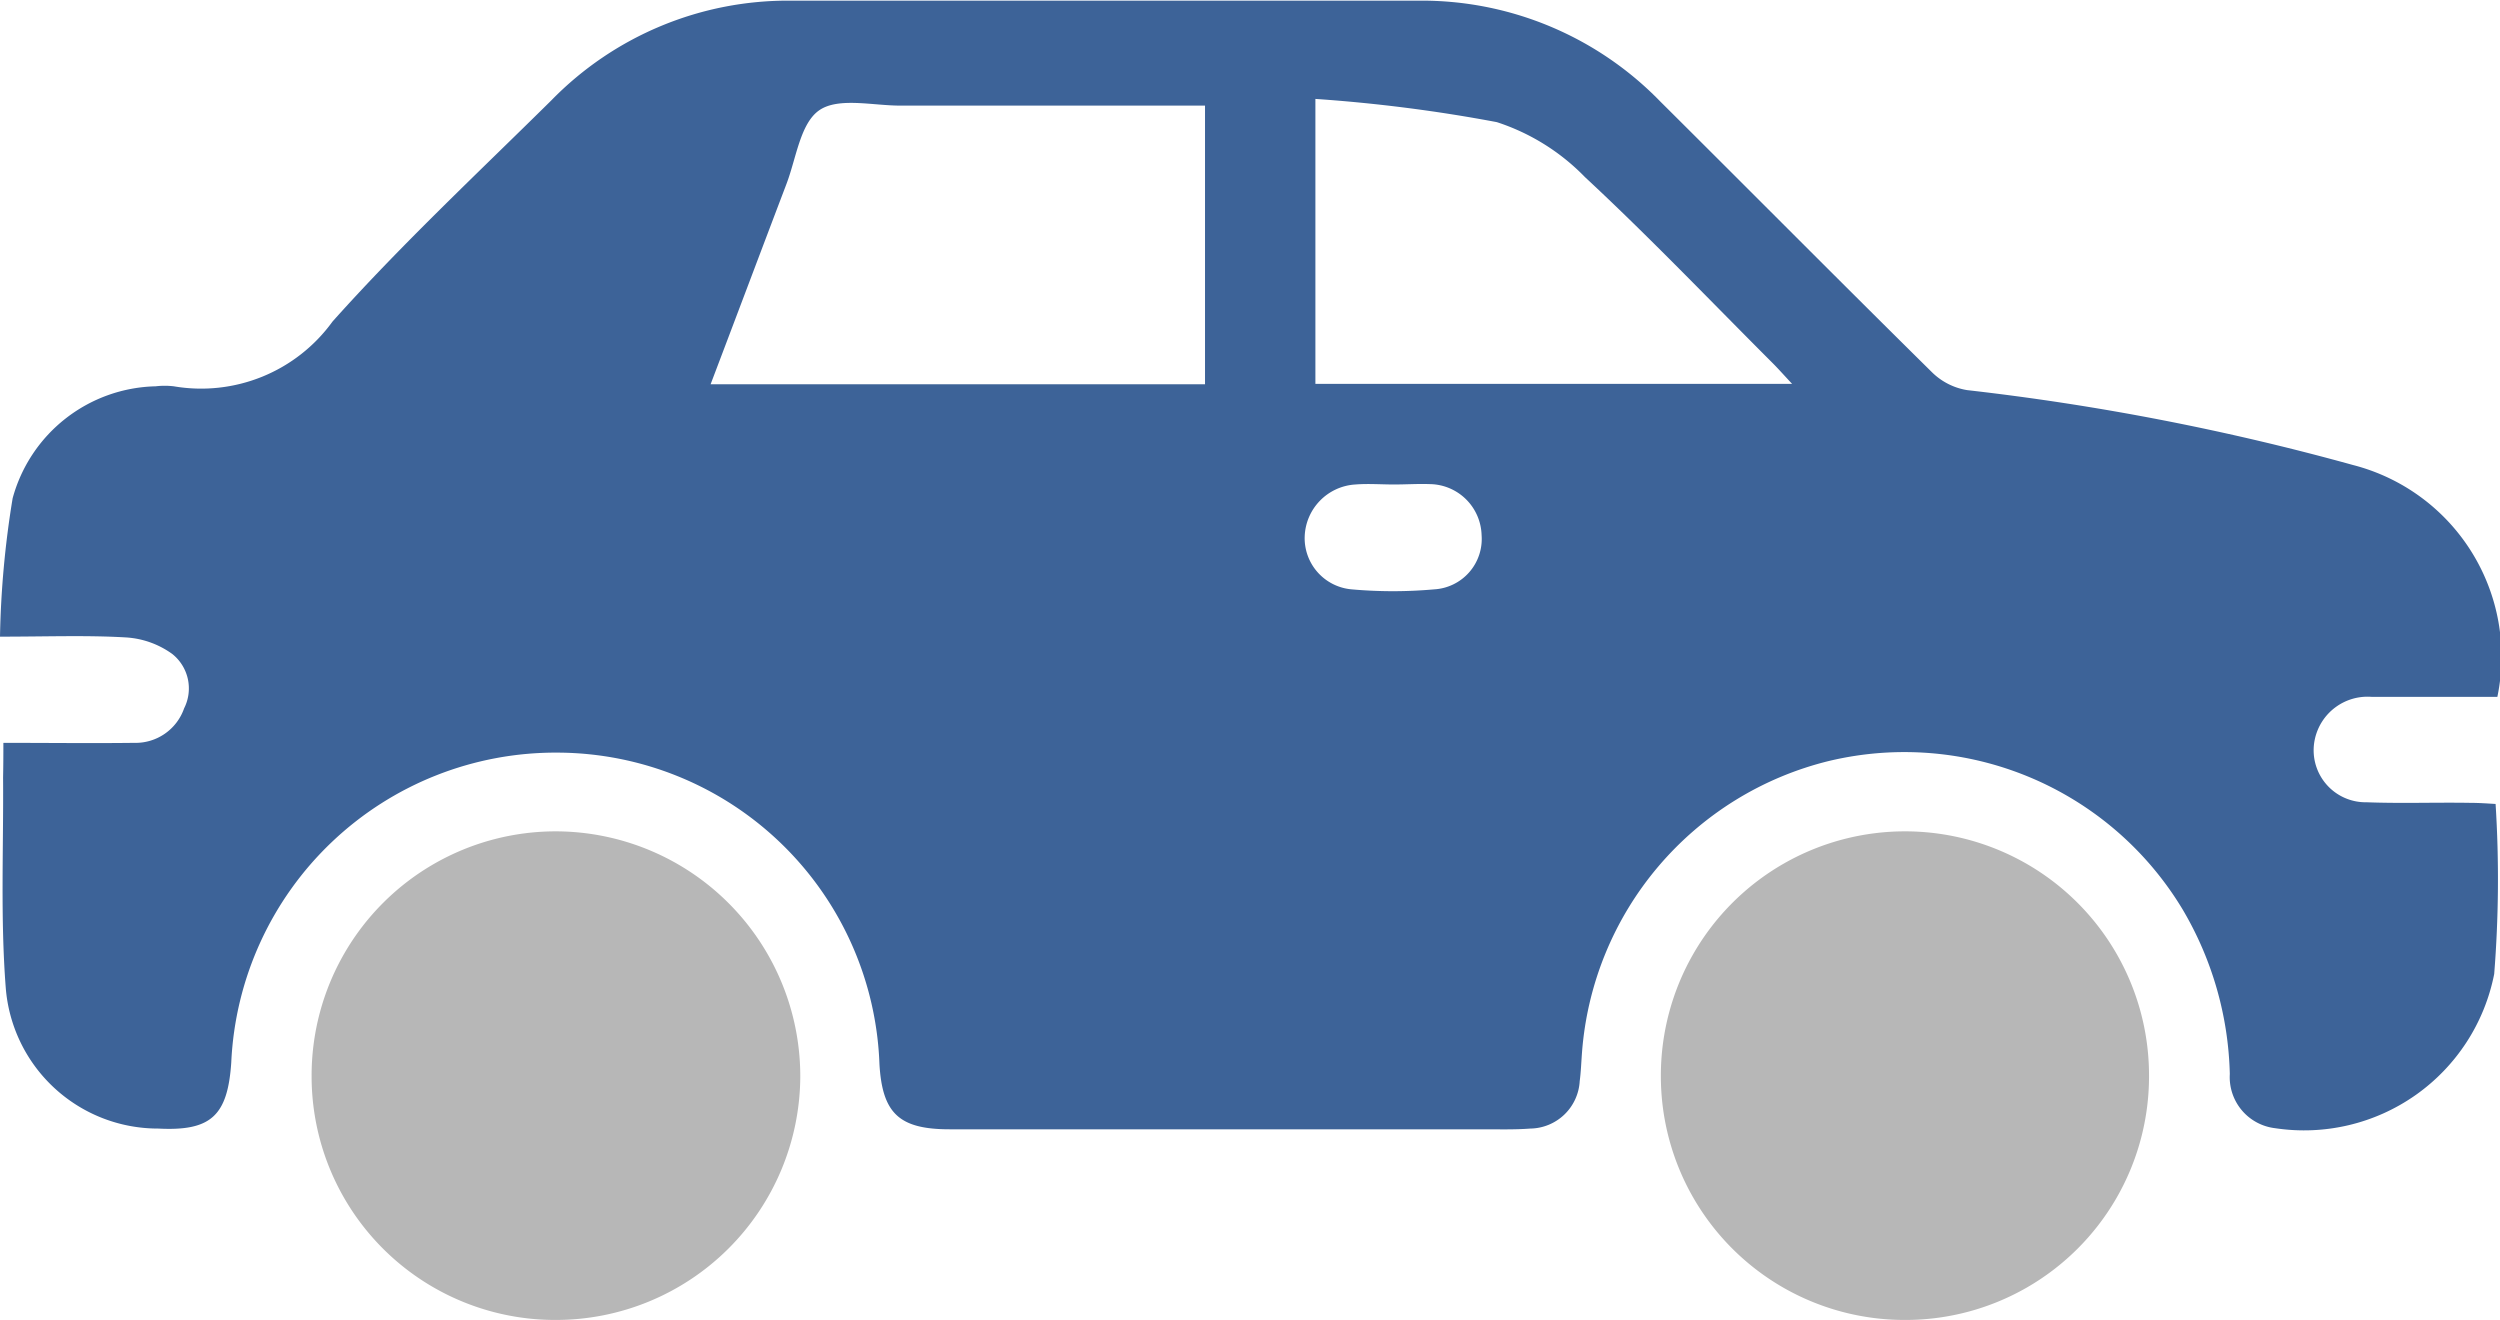 <svg xmlns="http://www.w3.org/2000/svg" width="34.041" height="17.974" viewBox="0 0 34.041 17.974">
  <g id="Group_72107" data-name="Group 72107" transform="translate(1257.706 -747.244)">
    <path id="Path_71798" data-name="Path 71798" d="M-1257.66,757.359c.627,0,1.2.007,1.779,0a.7.7,0,0,0,.682-.47.6.6,0,0,0-.161-.74,1.2,1.2,0,0,0-.638-.226c-.537-.031-1.077-.01-1.708-.01a13.007,13.007,0,0,1,.172-1.884,2.068,2.068,0,0,1,1.948-1.525,1.062,1.062,0,0,1,.246,0,2.208,2.208,0,0,0,2.162-.882c.94-1.051,1.974-2.018,2.979-3.011a4.5,4.5,0,0,1,3.264-1.358q4.271,0,8.543,0a4.528,4.528,0,0,1,3.294,1.374c1.235,1.228,2.462,2.465,3.7,3.687a.882.882,0,0,0,.477.242,34.1,34.1,0,0,1,5.255,1.02,2.693,2.693,0,0,1,1.965,3.157c-.565,0-1.137,0-1.709,0a.734.734,0,0,0-.777.58.708.708,0,0,0,.706.855c.47.018.941,0,1.412.008.126,0,.252.01.344.015a16.32,16.32,0,0,1-.019,2.315,2.638,2.638,0,0,1-2.983,2.1.7.7,0,0,1-.617-.738,4.616,4.616,0,0,0-.645-2.245,4.421,4.421,0,0,0-4.806-2.019,4.429,4.429,0,0,0-3.37,3.974c-.01.129-.014.259-.031.387a.684.684,0,0,1-.673.646c-.211.016-.423.01-.635.01q-3.636,0-7.272,0c-.687,0-.916-.217-.955-.888a4.4,4.4,0,0,0-4.38-4.241,4.421,4.421,0,0,0-4.446,4.219c-.049.728-.278.937-.994.9a2.08,2.08,0,0,1-2.077-1.921c-.073-.948-.029-1.9-.036-2.858C-1257.661,757.688-1257.66,757.548-1257.66,757.359Zm9.63-4.883h6.732v-3.794h-.411c-1.247,0-2.494,0-3.741,0-.374,0-.84-.116-1.1.063s-.314.656-.448,1.006C-1247.339,750.648-1247.677,751.547-1248.03,752.476Zm8.235-3.885v3.88h6.491c-.112-.12-.188-.206-.268-.286-.847-.847-1.676-1.715-2.553-2.53a2.939,2.939,0,0,0-1.2-.748A21.082,21.082,0,0,0-1239.795,748.591Zm1.071,5.25h0c-.176,0-.352-.014-.527,0a.735.735,0,0,0-.69.713.7.7,0,0,0,.641.715,6.3,6.3,0,0,0,1.121,0,.687.687,0,0,0,.647-.738.715.715,0,0,0-.7-.695C-1238.4,753.83-1238.56,753.841-1238.724,753.841Z" transform="translate(0)" fill="#3d6398"/>
    <path id="Path_71799" data-name="Path 71799" d="M-1209.4,873.918a3.317,3.317,0,0,1-3.323-3.318,3.325,3.325,0,0,1,3.344-3.335,3.336,3.336,0,0,1,3.31,3.339A3.329,3.329,0,0,1-1209.4,873.918Z" transform="translate(-40.74 -108.701)" fill="#b7b7b7"/>
    <path id="Path_71800" data-name="Path 71800" d="M-1014.606,873.918a3.319,3.319,0,0,1-3.32-3.321,3.325,3.325,0,0,1,3.347-3.332,3.323,3.323,0,0,1,3.3,3.342A3.317,3.317,0,0,1-1014.606,873.918Z" transform="translate(-217.165 -108.701)" fill="#b7b7b7"/>
  </g>
</svg>
